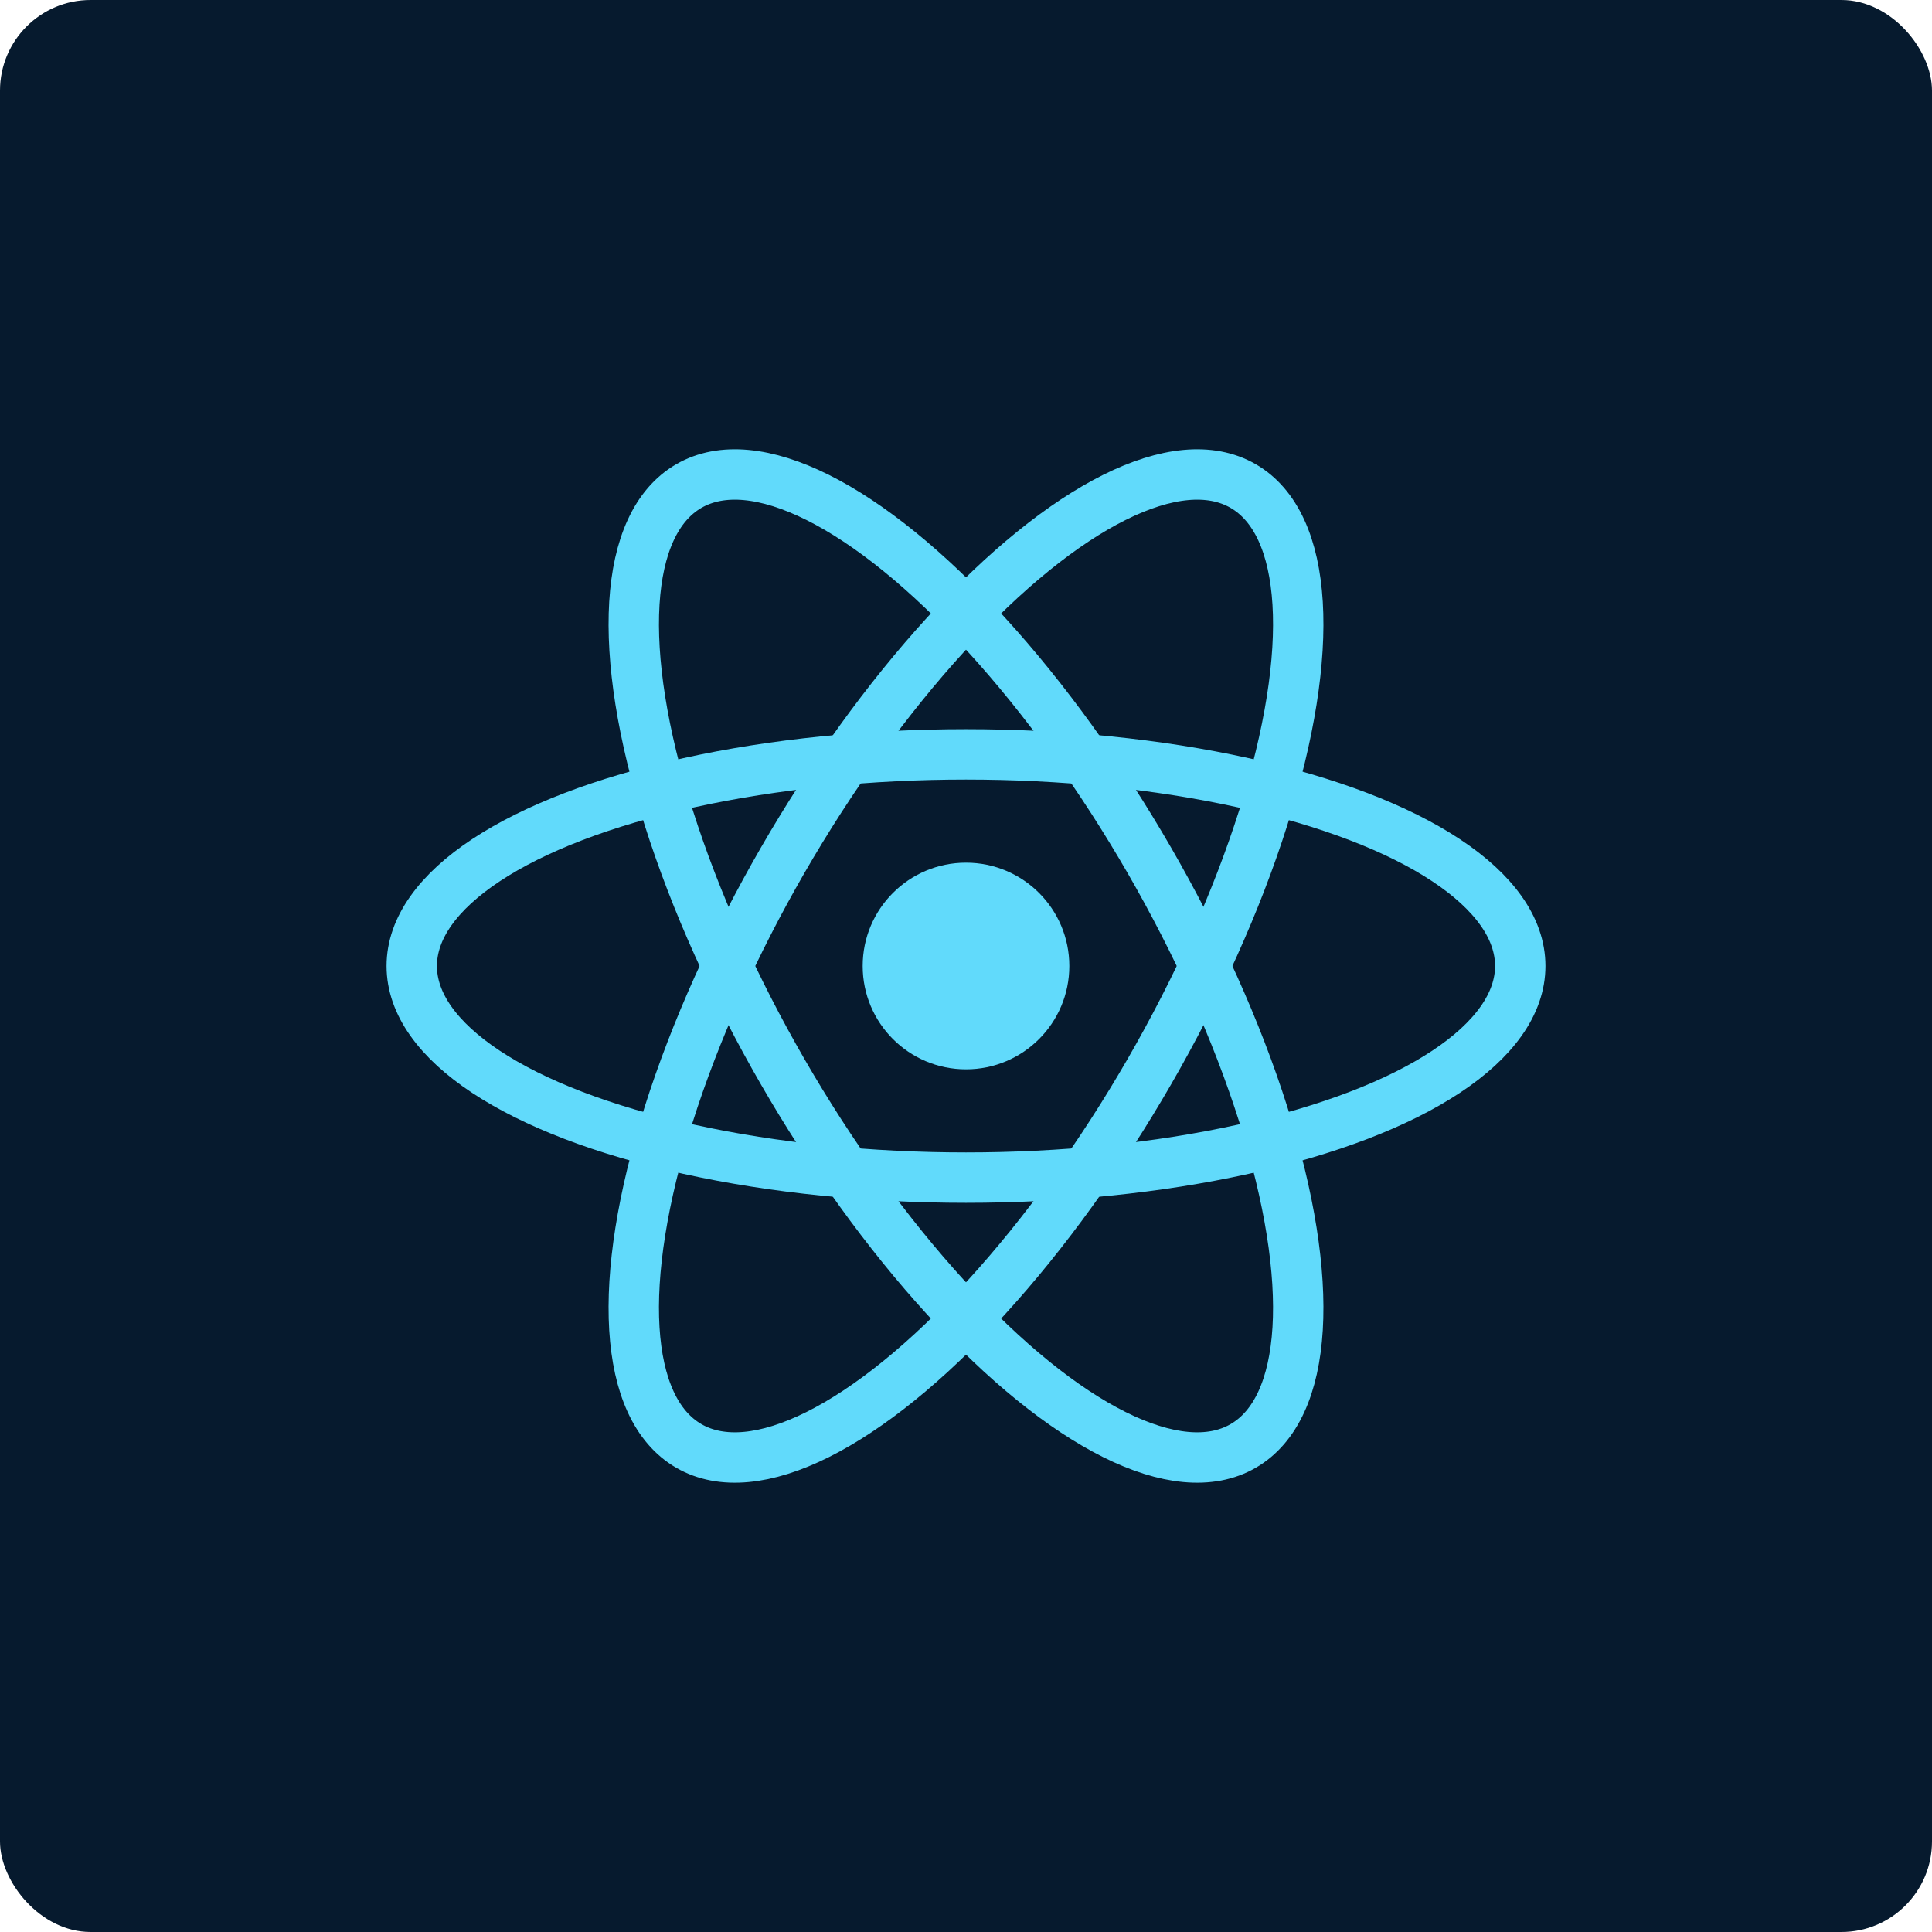 <svg height="25pt" viewBox="-11.5 -10.232 25 25" width="25pt" xmlns="http://www.w3.org/2000/svg"><rect fill="#061a2e" height="25" rx="1.172" stroke-width=".195" width="25" x="-11.5" y="-10.232"/><circle cx="1" cy="2.268" fill="#61dafb" r="1.337" stroke-width=".652"/><g fill="none" stroke="#61dafb" transform="matrix(.652 0 0 .652 1 2.268)"><ellipse rx="11" ry="4.2"/><ellipse rx="11" ry="4.2" transform="matrix(.5 .866 -.866 .5 0 0)"/><ellipse rx="11" ry="4.2" transform="matrix(-.5 .866 -.866 -.5 0 0)"/></g></svg>